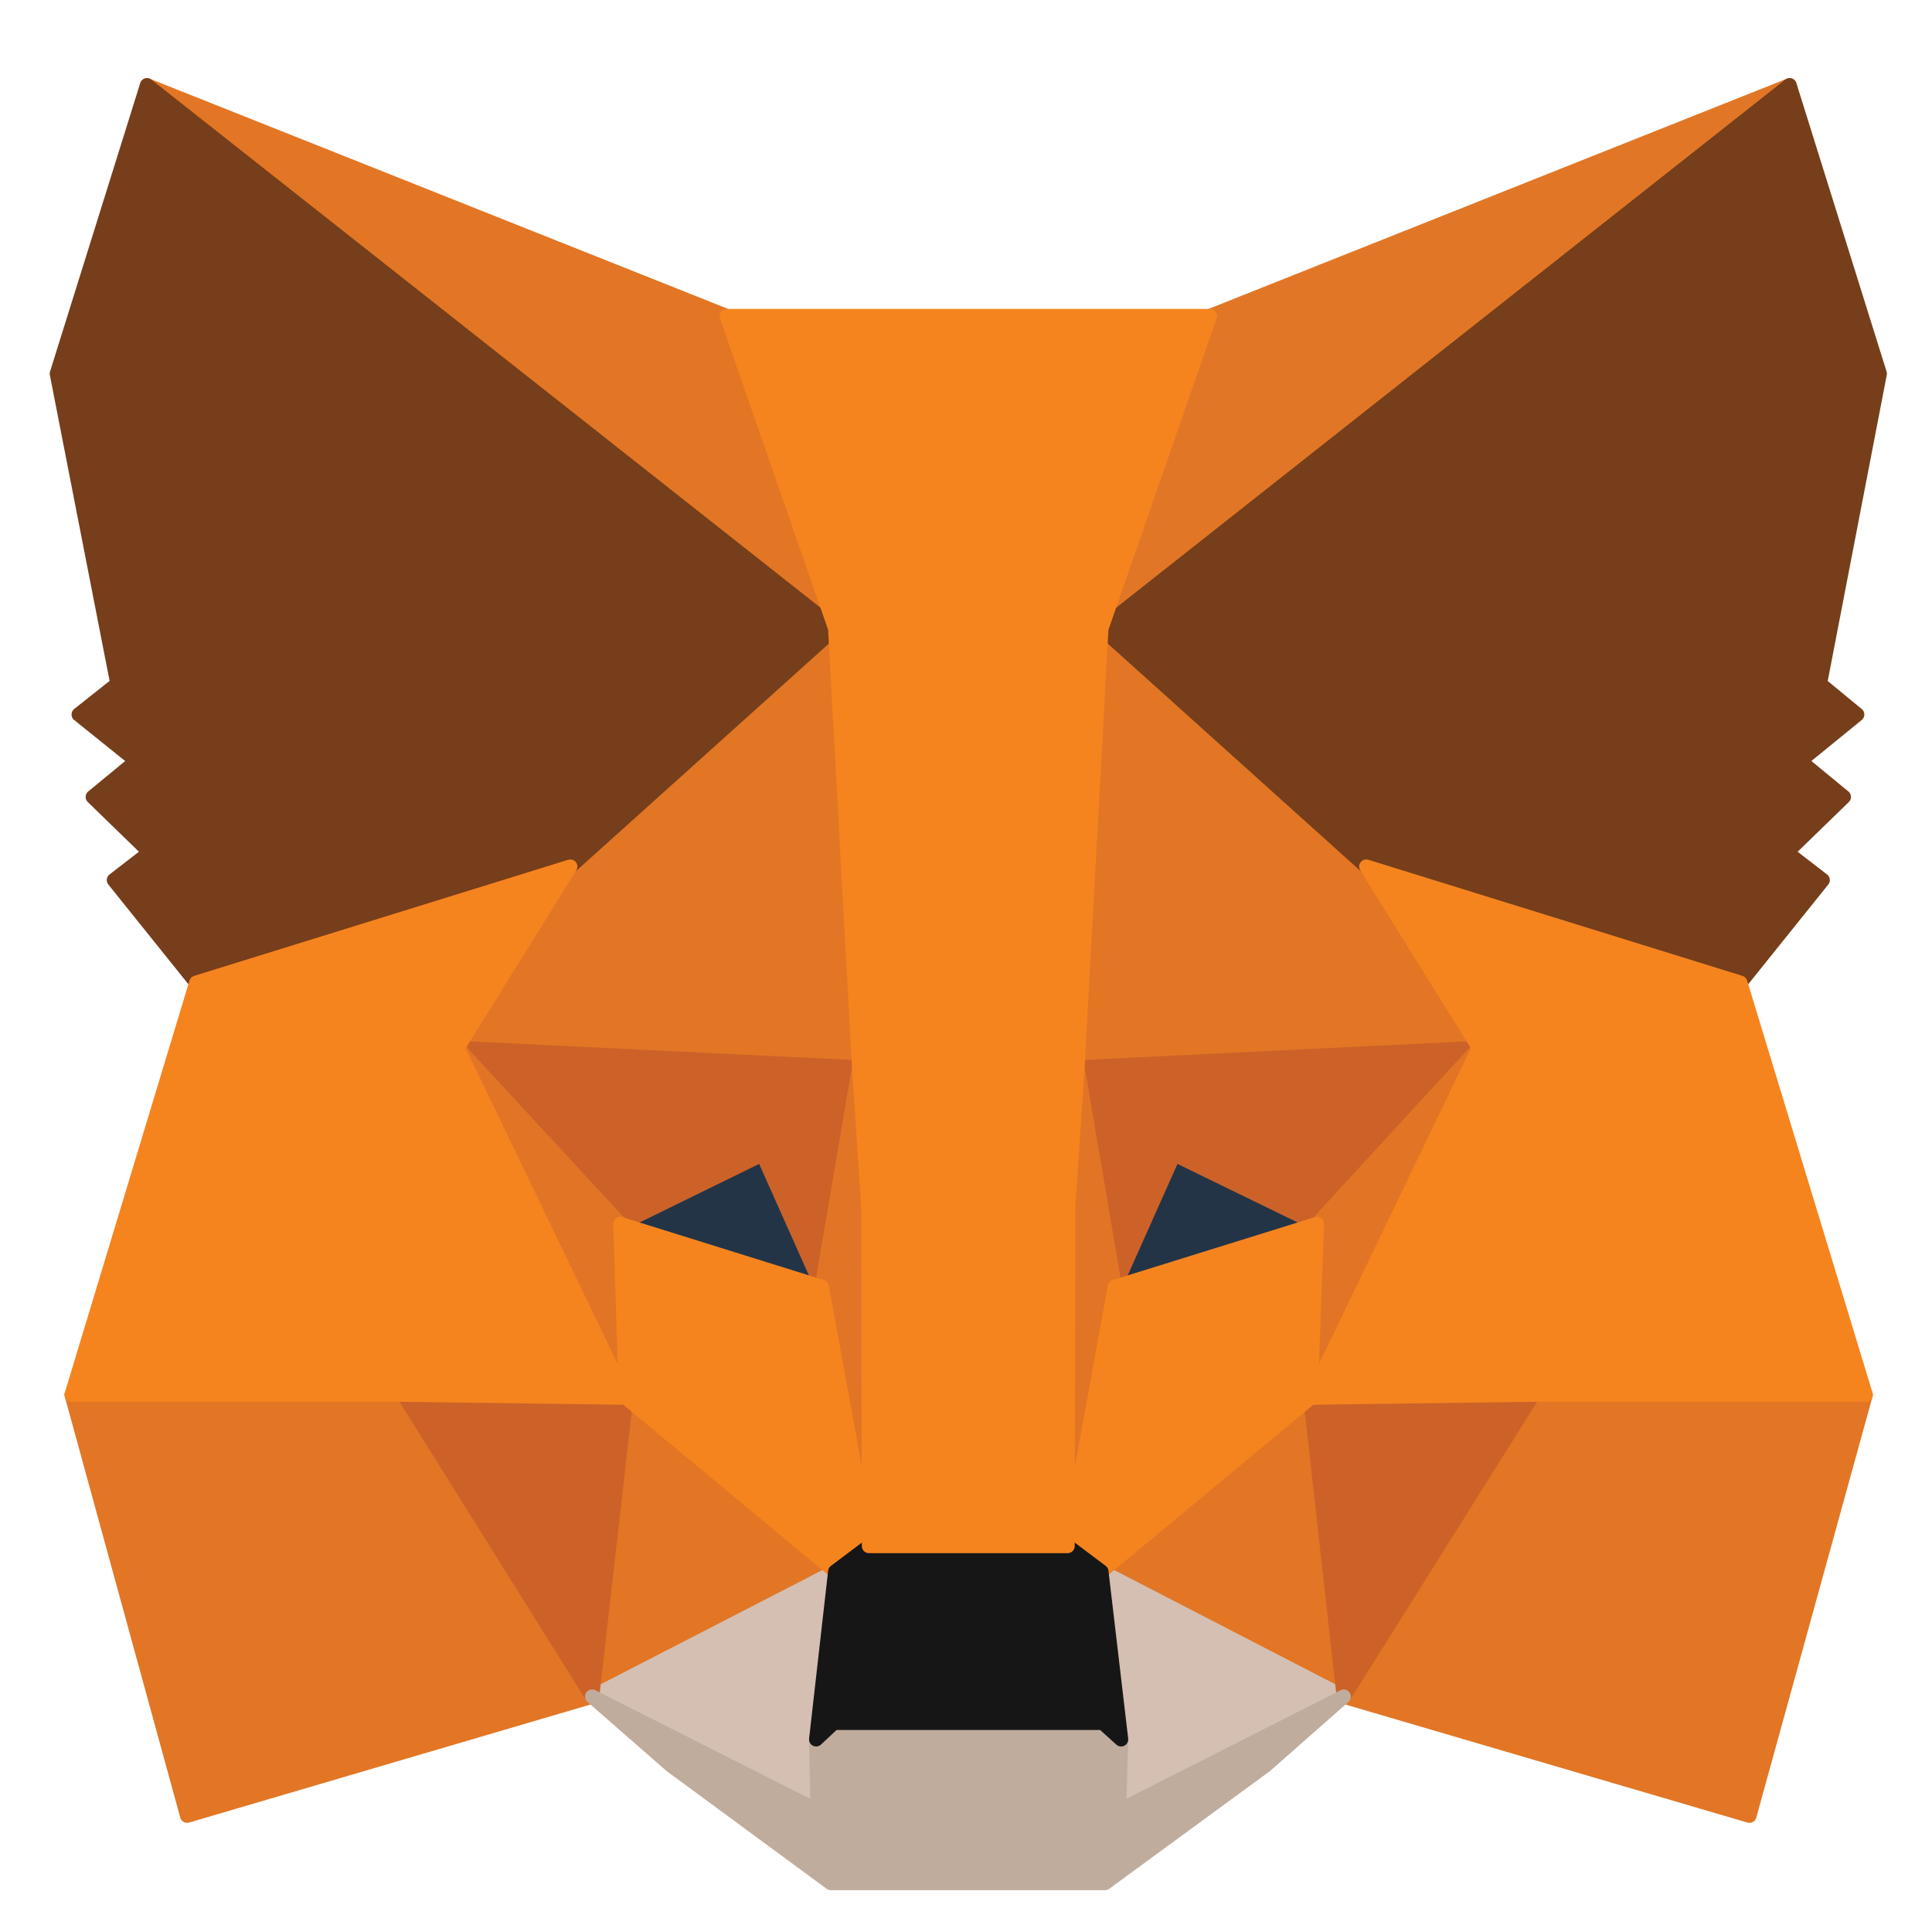 <svg width="36" height="36" viewBox="0 0 34 33" fill="none" xmlns="http://www.w3.org/2000/svg">
    <path d="M31.494 1L18.962 10.888L21.292 5.061L31.494 1Z" fill="#E17726" stroke="#E17726" stroke-width="0.25" stroke-linecap="round" stroke-linejoin="round"></path><path d="M2.587 1L15.008 10.98L12.789 5.061L2.587 1Z" fill="#E27625" stroke="#E27625" stroke-width="0.25" stroke-linecap="round" stroke-linejoin="round"></path><path d="M26.982 23.926L23.647 29.358L30.787 31.454L32.833 24.044L26.982 23.926Z" fill="#E27625" stroke="#E27625" stroke-width="0.25" stroke-linecap="round" stroke-linejoin="round"></path><path d="M1.26 24.044L3.293 31.454L10.421 29.358L7.099 23.926L1.26 24.044Z" fill="#E27625" stroke="#E27625" stroke-width="0.25" stroke-linecap="round" stroke-linejoin="round"></path><path d="M10.037 14.751L8.053 17.941L15.119 18.284L14.884 10.176L10.037 14.751Z" fill="#E27625" stroke="#E27625" stroke-width="0.25" stroke-linecap="round" stroke-linejoin="round"></path><path d="M24.044 14.751L19.123 10.084L18.962 18.284L26.027 17.942L24.044 14.751Z" fill="#E27625" stroke="#E27625" stroke-width="0.25" stroke-linecap="round" stroke-linejoin="round"></path><path d="M10.421 29.358L14.698 27.156L11.016 24.098L10.421 29.358Z" fill="#E27625" stroke="#E27625" stroke-width="0.25" stroke-linecap="round" stroke-linejoin="round"></path><path d="M19.384 27.156L23.648 29.358L23.065 24.098L19.384 27.156Z" fill="#E27625" stroke="#E27625" stroke-width="0.25" stroke-linecap="round" stroke-linejoin="round"></path><path d="M23.648 29.358L19.384 27.156L19.731 30.109L19.693 31.362L23.648 29.358Z" fill="#D5BFB2" stroke="#D5BFB2" stroke-width="0.25" stroke-linecap="round" stroke-linejoin="round"></path><path d="M10.421 29.358L14.388 31.362L14.363 30.109L14.698 27.156L10.421 29.358Z" fill="#D5BFB2" stroke="#D5BFB2" stroke-width="0.25" stroke-linecap="round" stroke-linejoin="round"></path><path d="M14.462 22.146L10.917 21.039L13.421 19.812L14.462 22.146Z" fill="#233447" stroke="#233447" stroke-width="0.25" stroke-linecap="round" stroke-linejoin="round"></path><path d="M19.619 22.146L20.66 19.812L23.177 21.039L19.619 22.146Z" fill="#233447" stroke="#233447" stroke-width="0.25" stroke-linecap="round" stroke-linejoin="round"></path><path d="M10.421 29.358L11.04 23.926L7.099 24.044L10.421 29.358Z" fill="#CC6228" stroke="#CC6228" stroke-width="0.25" stroke-linecap="round" stroke-linejoin="round"></path><path d="M23.04 23.926L23.648 29.358L26.982 24.044L23.04 23.926Z" fill="#CC6228" stroke="#CC6228" stroke-width="0.25" stroke-linecap="round" stroke-linejoin="round"></path><path d="M26.027 17.941L18.962 18.284L19.619 22.147L20.66 19.814L23.176 21.04L26.027 17.941Z" fill="#CC6228" stroke="#CC6228" stroke-width="0.25" stroke-linecap="round" stroke-linejoin="round"></path><path d="M10.917 21.04L13.421 19.814L14.462 22.147L15.119 18.284L8.053 17.941L10.917 21.04Z" fill="#CC6228" stroke="#CC6228" stroke-width="0.25" stroke-linecap="round" stroke-linejoin="round"></path><path d="M8.053 17.941L11.016 24.098L10.917 21.04L8.053 17.941Z" fill="#E27525" stroke="#E27525" stroke-width="0.25" stroke-linecap="round" stroke-linejoin="round"></path><path d="M23.177 21.04L23.065 24.098L26.028 17.941L23.177 21.04Z" fill="#E27525" stroke="#E27525" stroke-width="0.25" stroke-linecap="round" stroke-linejoin="round"></path><path d="M15.119 18.283L14.462 22.146L15.293 26.708L15.479 20.696L15.119 18.283Z" fill="#E27525" stroke="#E27525" stroke-width="0.25" stroke-linecap="round" stroke-linejoin="round"></path><path d="M18.962 18.283L18.615 20.683L18.788 26.708L19.619 22.146L18.962 18.283Z" fill="#E27525" stroke="#E27525" stroke-width="0.25" stroke-linecap="round" stroke-linejoin="round"></path><path d="M19.619 22.146L18.788 26.708L19.383 27.156L23.065 24.098L23.176 21.039L19.619 22.146Z" fill="#F5841F" stroke="#F5841F" stroke-width="0.25" stroke-linecap="round" stroke-linejoin="round"></path><path d="M10.917 21.039L11.016 24.098L14.698 27.156L15.293 26.708L14.462 22.146L10.917 21.039Z" fill="#F5841F" stroke="#F5841F" stroke-width="0.25" stroke-linecap="round" stroke-linejoin="round"></path><path d="M19.693 31.361L19.73 30.109L19.408 29.819H14.673L14.363 30.109L14.388 31.361L10.421 29.357L11.809 30.57L14.623 32.64H19.445L22.272 30.57L23.648 29.357L19.693 31.361Z" fill="#C0AC9D" stroke="#C0AC9D" stroke-width="0.25" stroke-linecap="round" stroke-linejoin="round"></path><path d="M19.383 27.157L18.788 26.709H15.293L14.698 27.157L14.363 30.11L14.673 29.82H19.408L19.73 30.11L19.383 27.157Z" fill="#161616" stroke="#161616" stroke-width="0.25" stroke-linecap="round" stroke-linejoin="round"></path><path d="M32.028 11.534L33.081 6.076L31.494 1L19.384 10.558L24.044 14.751L30.627 16.794L32.077 14.988L31.445 14.5L32.449 13.525L31.68 12.892L32.684 12.074L32.028 11.534Z" fill="#763E1A" stroke="#763E1A" stroke-width="0.25" stroke-linecap="round" stroke-linejoin="round"></path><path d="M1 6.076L2.066 11.534L1.384 12.074L2.401 12.892L1.632 13.525L2.636 14.5L2.004 14.988L3.454 16.794L10.037 14.751L14.698 10.558L2.587 1L1 6.076Z" fill="#763E1A" stroke="#763E1A" stroke-width="0.25" stroke-linecap="round" stroke-linejoin="round"></path><path d="M30.627 16.793L24.044 14.75L26.028 17.941L23.065 24.097L26.982 24.044H32.833L30.627 16.793Z" fill="#F5841F" stroke="#F5841F" stroke-width="0.25" stroke-linecap="round" stroke-linejoin="round"></path><path d="M10.036 14.75L3.454 16.793L1.26 24.044H7.099L11.016 24.097L8.053 17.941L10.036 14.75Z" fill="#F5841F" stroke="#F5841F" stroke-width="0.25" stroke-linecap="round" stroke-linejoin="round"></path><path d="M18.962 18.284L19.383 10.558L21.292 5.061H12.788L14.697 10.558L15.119 18.284L15.28 20.71L15.292 26.708H18.788L18.8 20.71L18.962 18.284Z" fill="#F5841F" stroke="#F5841F" stroke-width="0.25" stroke-linecap="round" stroke-linejoin="round"></path>
</svg>